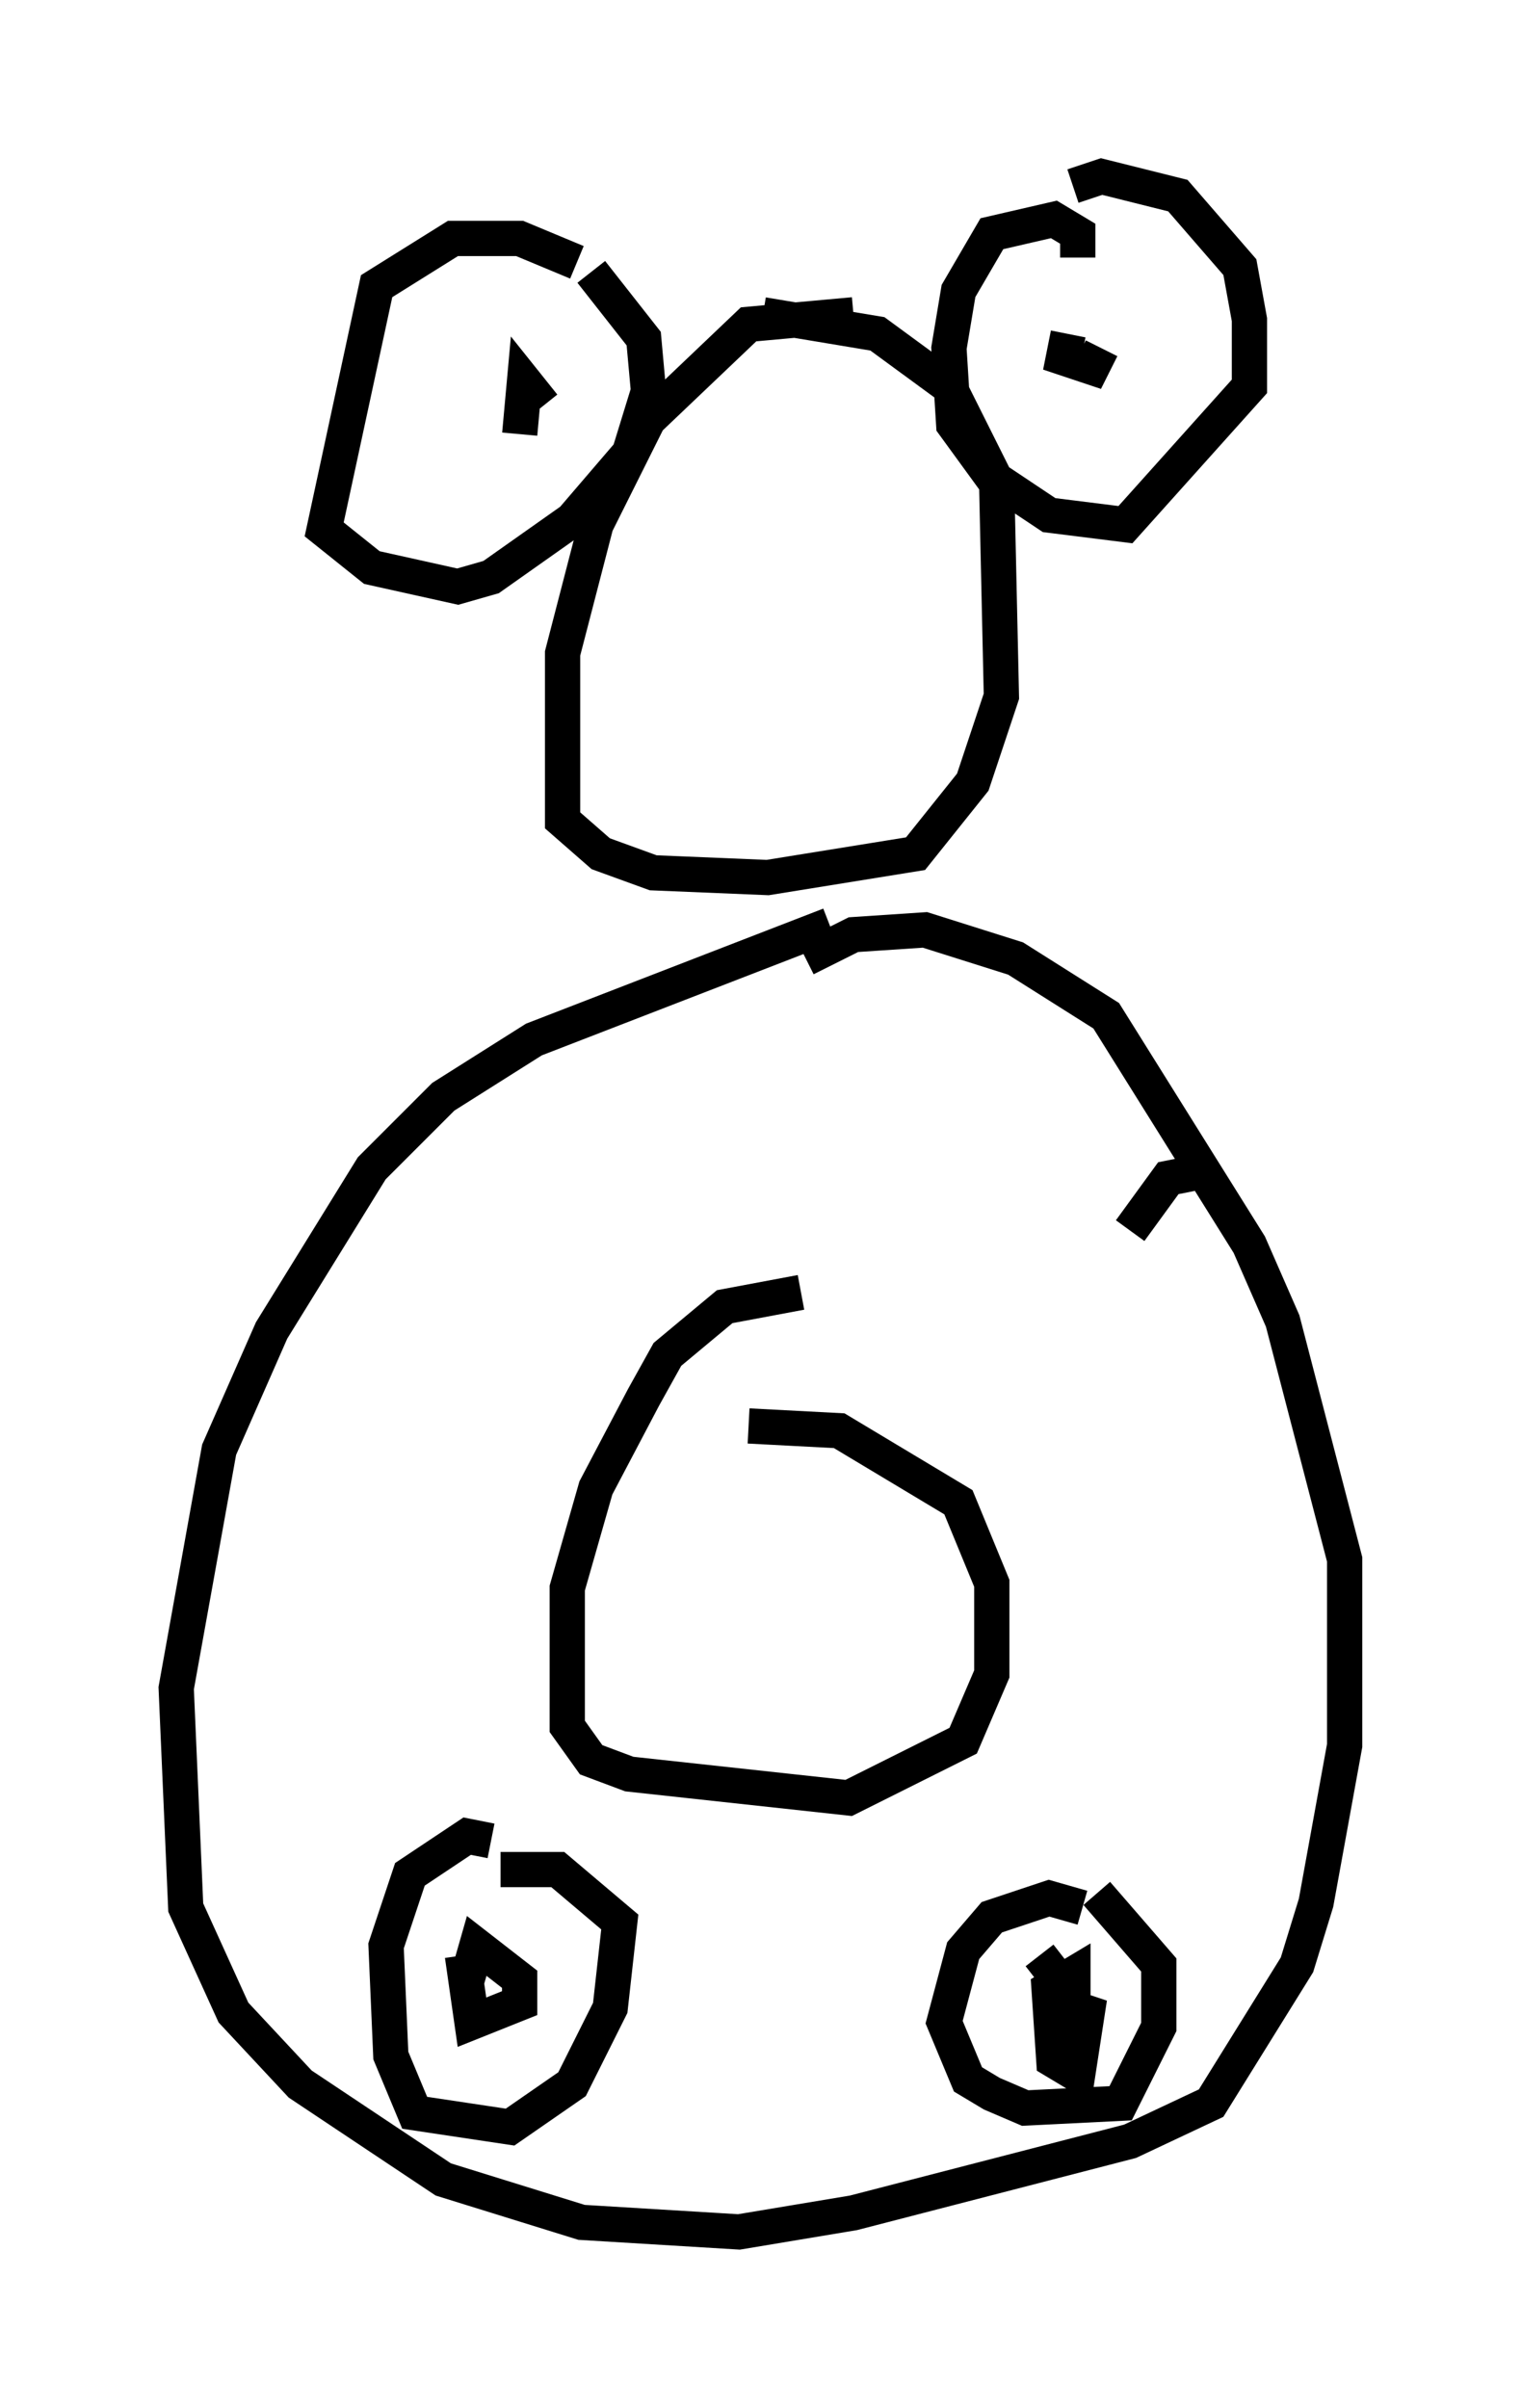 <?xml version="1.0" encoding="utf-8" ?>
<svg baseProfile="full" height="68.321" version="1.1" width="43.153" xmlns="http://www.w3.org/2000/svg" xmlns:ev="http://www.w3.org/2001/xml-events" xmlns:xlink="http://www.w3.org/1999/xlink"><defs /><rect fill="white" height="68.321" width="43.153" x="0" y="0" /><path d="M25.568, 26.651 m-2.03, -0.406 l-8.39, 3.248 -2.571, 1.624 l-2.03, 2.03 -2.842, 4.601 l-1.488, 3.383 -1.218, 6.766 l0.271, 6.225 1.353, 2.977 l1.894, 2.03 4.059, 2.706 l3.924, 1.218 4.465, 0.271 l3.248, -0.541 7.848, -2.03 l2.3, -1.083 2.436, -3.924 l0.541, -1.759 0.812, -4.465 l0.0, -5.277 -1.759, -6.766 l-0.947, -2.165 -4.059, -6.495 l-2.571, -1.624 -2.571, -0.812 l-2.03, 0.135 -1.353, 0.677 m-0.135, 9.472 l-2.165, 0.406 -1.624, 1.353 l-0.677, 1.218 -1.353, 2.571 l-0.812, 2.842 0.0, 3.924 l0.677, 0.947 1.083, 0.406 l6.225, 0.677 3.248, -1.624 l0.812, -1.894 0.0, -2.571 l-0.947, -2.3 -3.383, -2.03 l-2.571, -0.135 m-7.307, 11.773 l-0.677, -0.135 -1.624, 1.083 l-0.677, 2.03 0.135, 3.112 l0.677, 1.624 2.706, 0.406 l1.759, -1.218 1.083, -2.165 l0.271, -2.436 -1.759, -1.488 l-1.624, 0.0 m16.509, 1.083 l-0.947, -0.271 -1.624, 0.541 l-0.812, 0.947 -0.541, 2.03 l0.677, 1.624 0.677, 0.406 l0.947, 0.406 2.706, -0.135 l1.083, -2.165 0.0, -1.759 l-1.759, -2.03 m-1.624, 1.759 l0.947, 1.218 0.0, -0.677 l-0.677, 0.406 0.135, 2.03 l0.677, 0.406 0.271, -1.759 l-0.406, -0.135 m-17.321, -1.488 l0.271, 1.894 1.353, -0.541 l0.0, -0.677 -1.218, -0.947 l-0.271, 0.947 m10.961, -47.225 l-2.977, 0.271 -2.842, 2.706 l-1.488, 2.977 -0.947, 3.654 l0.0, 4.736 1.083, 0.947 l1.488, 0.541 3.248, 0.135 l4.195, -0.677 1.624, -2.03 l0.812, -2.436 -0.135, -6.089 l-1.353, -2.706 -2.03, -1.488 l-3.248, -0.541 m-5.277, -1.488 l-1.624, -0.677 -1.894, 0.0 l-2.165, 1.353 -1.488, 6.901 l1.353, 1.083 2.436, 0.541 l0.947, -0.271 2.3, -1.624 l1.624, -1.894 0.541, -1.759 l-0.135, -1.488 -1.488, -1.894 m13.802, -0.406 l0.0, -0.677 -0.677, -0.406 l-1.759, 0.406 -0.947, 1.624 l-0.271, 1.624 0.135, 2.165 l1.083, 1.488 1.624, 1.083 l2.165, 0.271 3.518, -3.924 l0.0, -1.894 -0.271, -1.488 l-1.759, -2.03 -2.165, -0.541 l-0.812, 0.271 m-0.135, 4.195 l-0.135, 0.677 0.812, 0.271 l0.271, -0.541 m-16.509, 2.436 l0.135, -1.488 0.541, 0.677 m18.403, 21.786 l-0.677, 0.135 -1.083, 1.488 " fill="none" stroke="black" stroke-width="1" /></svg>